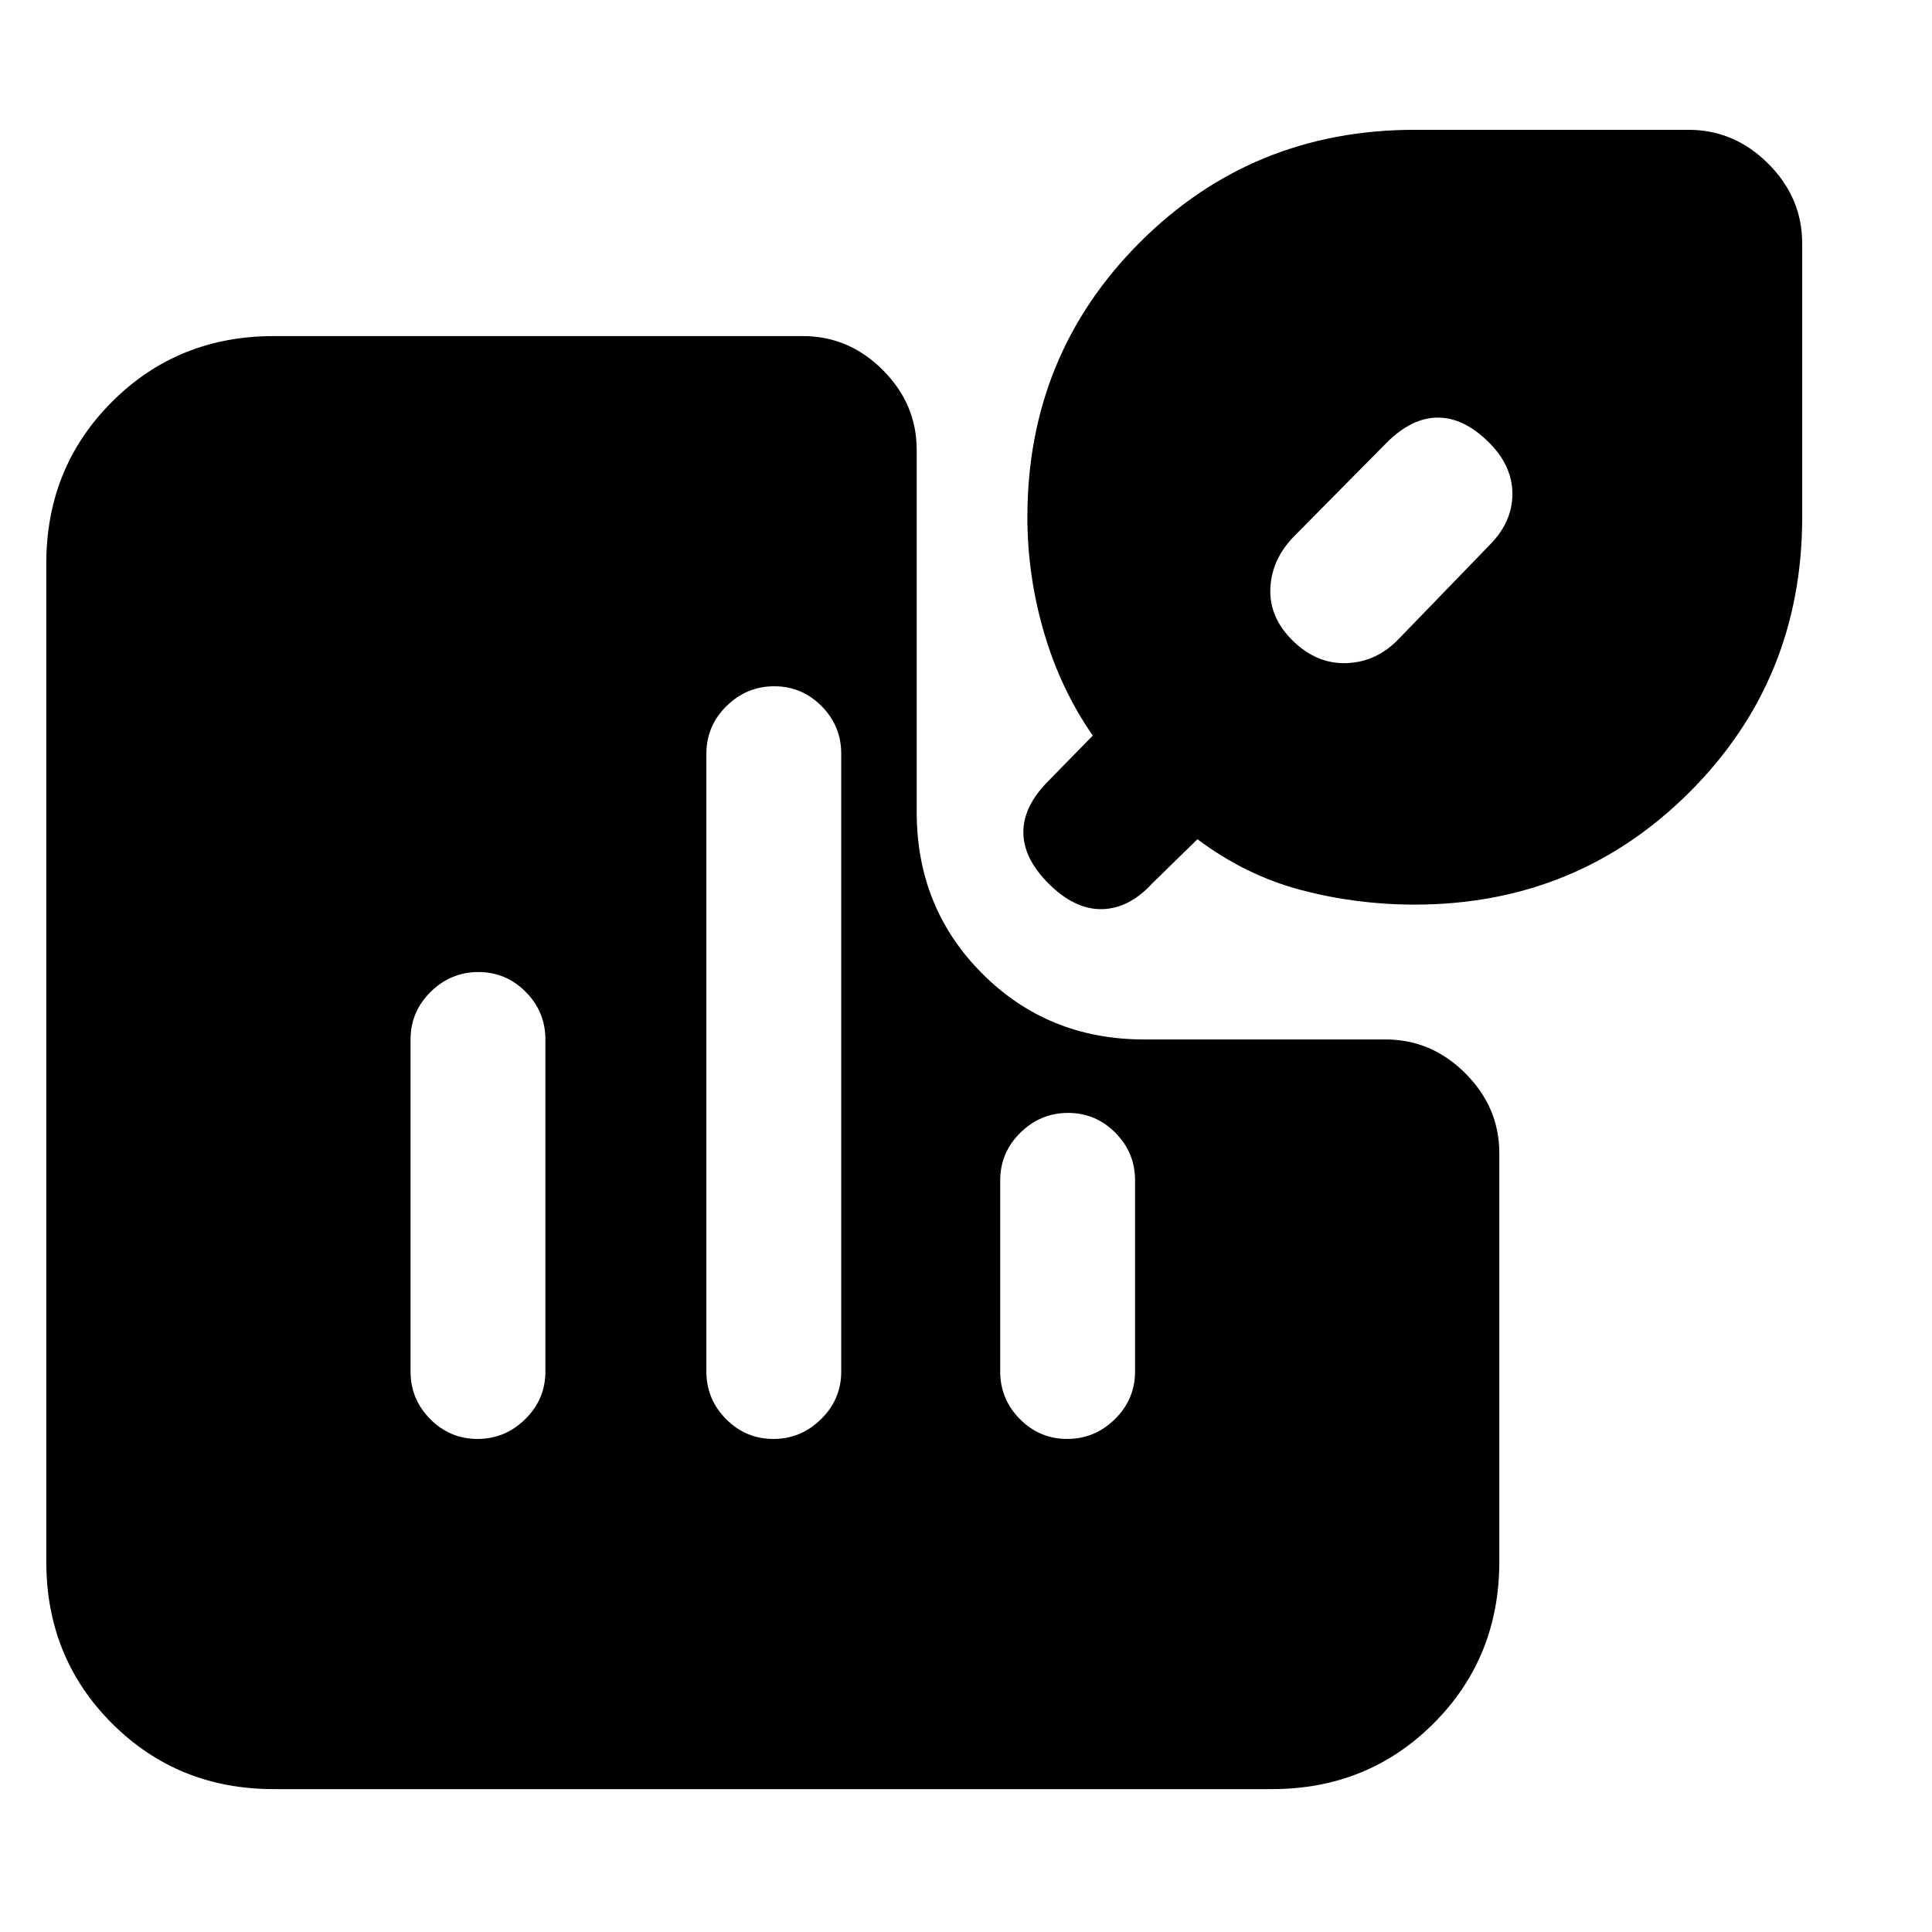 <svg xmlns="http://www.w3.org/2000/svg" height="20" viewBox="0 -960 960 960" width="20"><path d="M237.71-477Q224-477 214-467.15t-10 23.65v165q0 13.8 9.79 23.65 9.79 9.85 23.5 9.85t23.71-9.85q10-9.85 10-23.65v-165q0-13.8-9.79-23.65-9.79-9.85-23.5-9.85Zm147-142Q371-619 361-609.15t-10 23.65v307q0 13.8 9.79 23.65 9.79 9.85 23.5 9.85t23.71-9.85q10-9.85 10-23.65v-307q0-13.8-9.79-23.65-9.79-9.85-23.5-9.85Zm146 212Q517-407 507-397.15t-10 23.65v95q0 13.8 9.79 23.65 9.79 9.85 23.5 9.85t23.71-9.85q10-9.85 10-23.65v-95q0-13.8-9.79-23.65-9.79-9.85-23.5-9.85Zm172.12-103.5q-28.83 0-56.33-7.25T595-543l-22.5 22q-11.5 12.5-25 12.75T521-521q-12.5-12.5-12.5-25.5T521-572l22-22.5q-16-23-24.25-51.25T510.5-703q0-80.68 55.91-136.59T703-895.5h136q22.8 0 39.65 16.85Q895.5-861.8 895.5-839v136q0 80.68-55.96 136.59T702.83-510.5ZM740-740q-12.5-12.5-25.5-12.5T689-740l-45.5 46q-11.5 11.5-12.25 26t10.77 26Q654-630 669-630.5t26-12l45-46.5q11.5-11.5 11.5-25.5T740-740ZM136-71q-47.7 0-80.35-32.65Q23-136.3 23-184v-496q0-47.7 32.65-80.35Q88.3-793 136-793h263q22.8 0 39.65 16.85 16.85 16.85 16.85 39.65v180q0 47.7 32.65 80.35 32.65 32.65 80.35 32.65h120q22.8 0 39.65 16.85Q745-409.8 745-387v203q0 47.7-32.65 80.35Q679.7-71 632-71H136Z"/></svg>